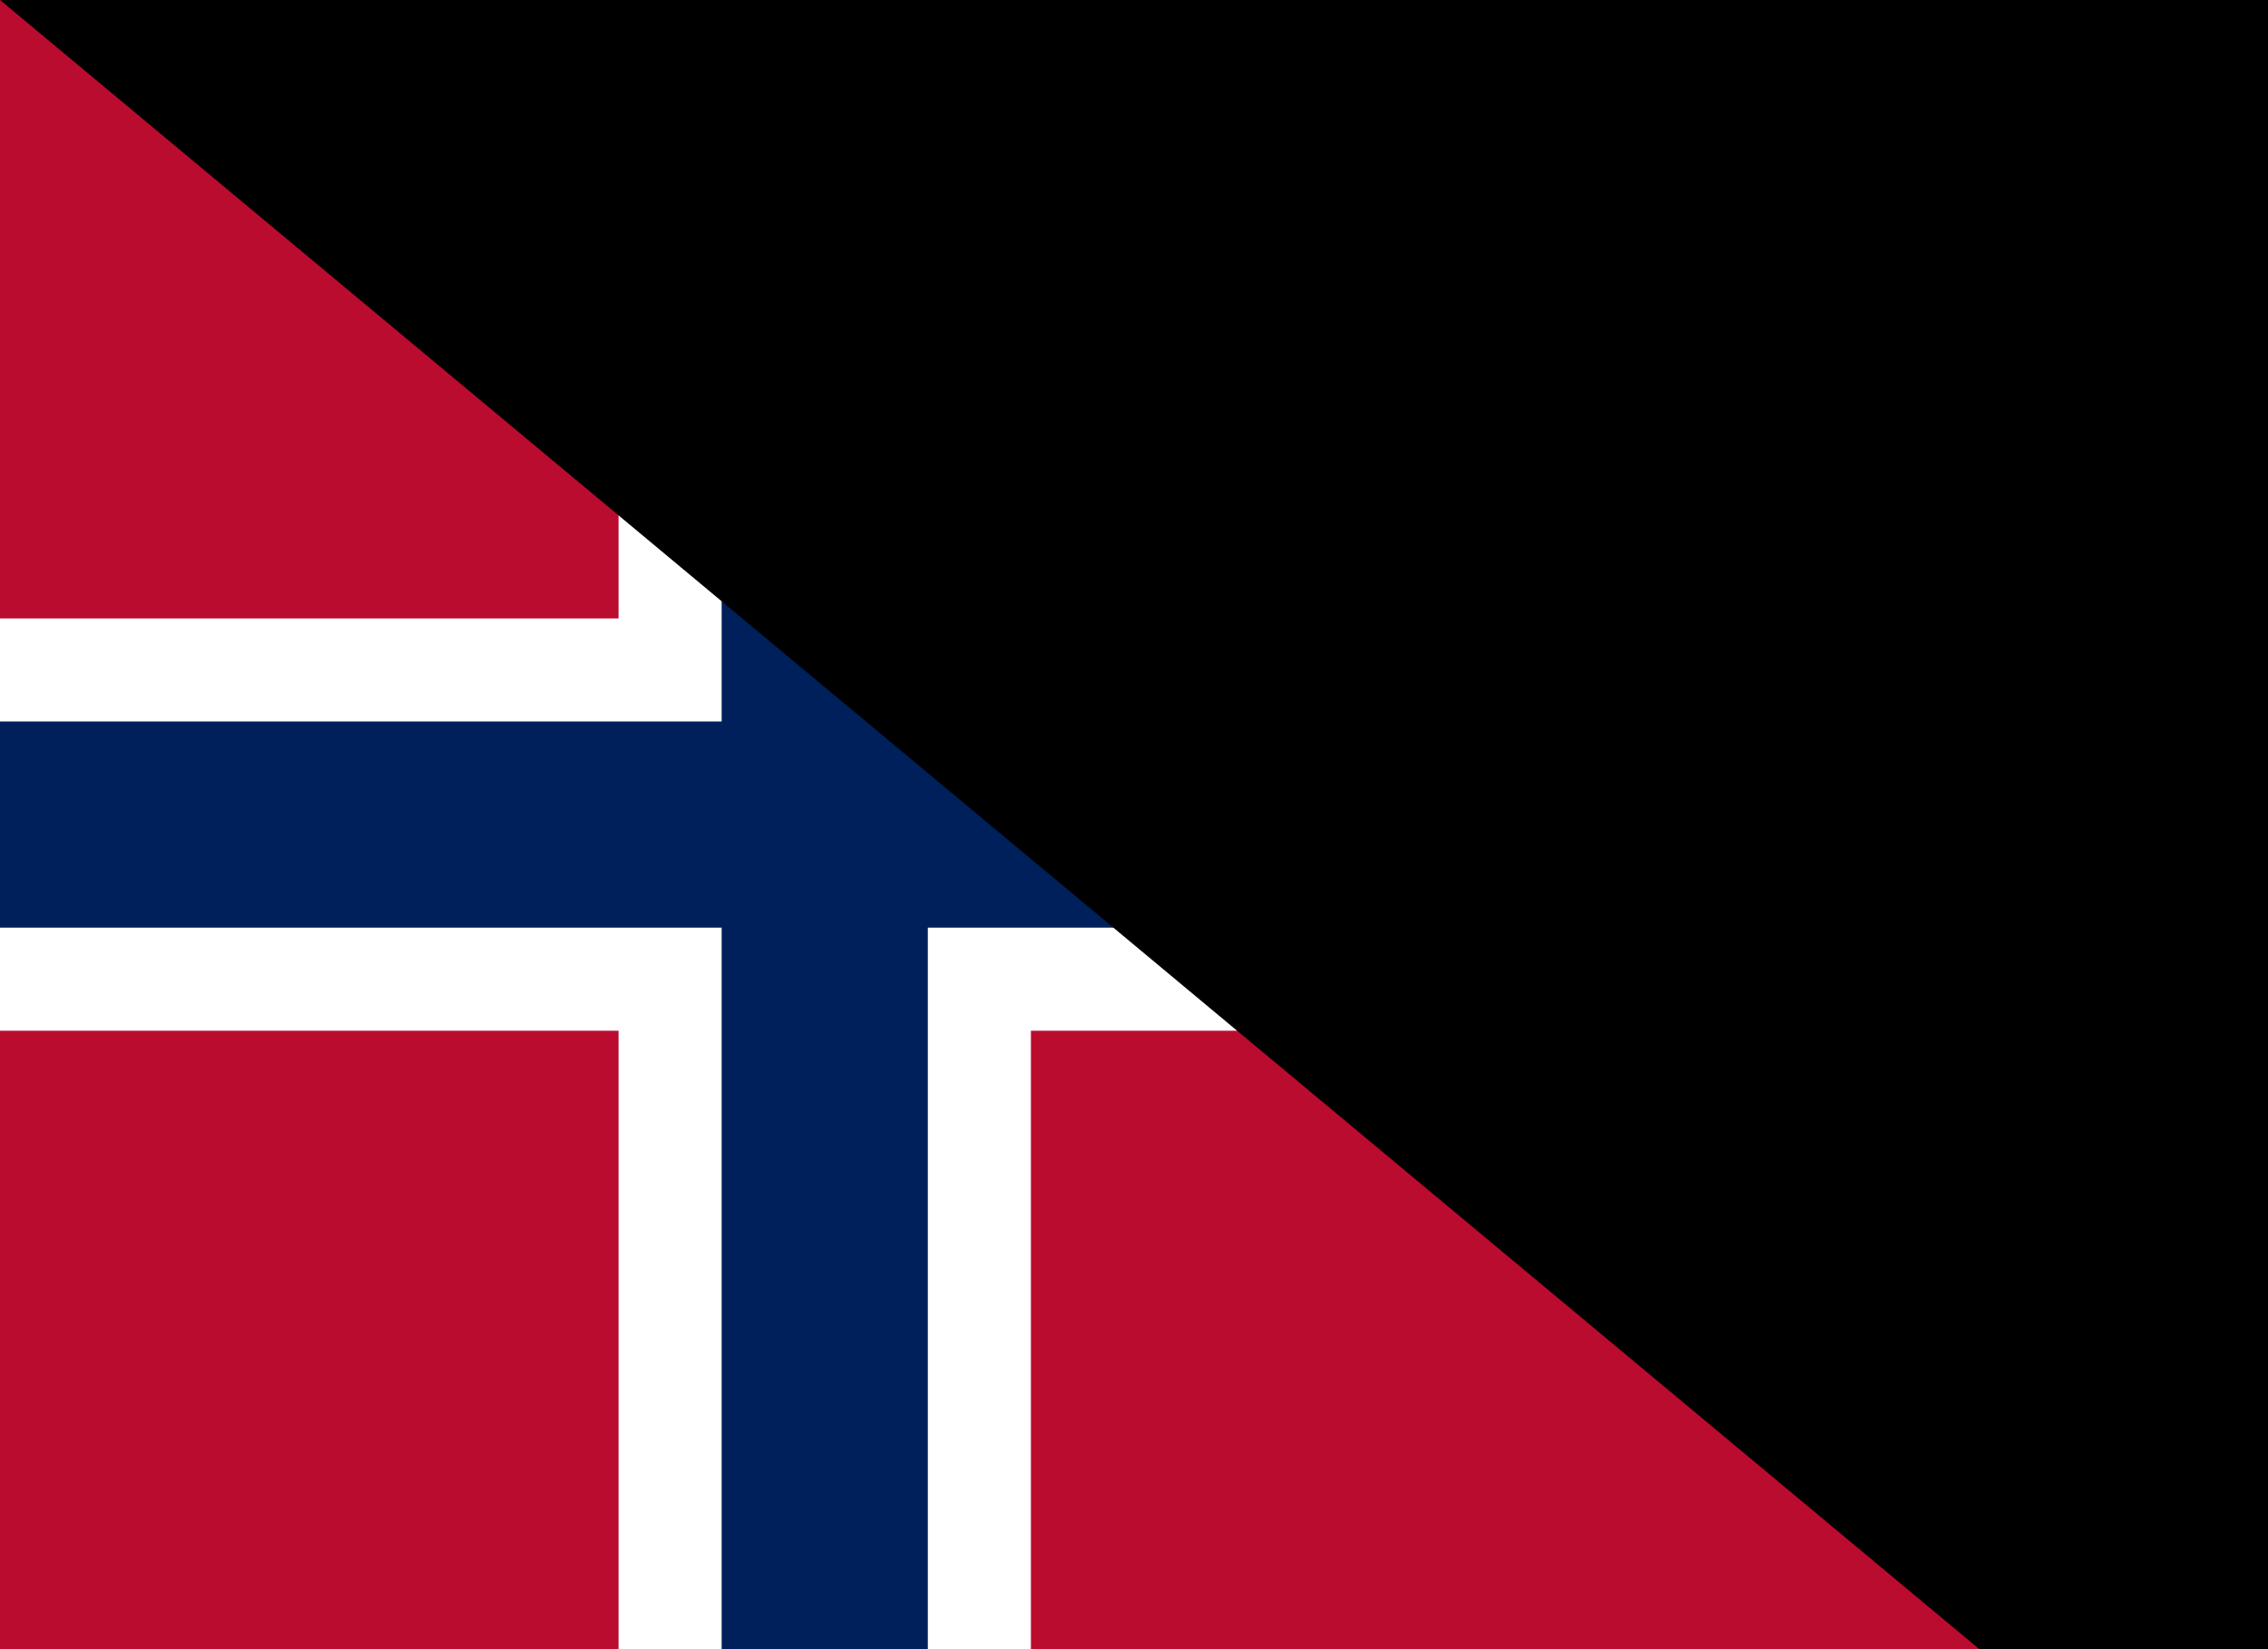 <?xml version="1.0" encoding="UTF-8"?>
<svg xmlns="http://www.w3.org/2000/svg" version="1.1" viewBox="0 0 22 16">
	<title>Flag of Norway</title>
	<rect width="22" height="16" fill="#ba0c2f"/>
	<g fill="#fff">
		<rect width="4" height="16" x="6"/>
		<rect width="22" height="4" y="6"/>
	</g>
	<g fill="#00205b">
		<rect width="2" height="16" x="7"/>
		<rect width="22" height="2" y="7"/>
	</g>
<path id="path-b7158" d="m m0 78 m0 65 m0 65 m0 65 m0 65 m0 65 m0 65 m0 65 m0 65 m0 65 m0 65 m0 65 m0 65 m0 65 m0 65 m0 65 m0 65 m0 65 m0 65 m0 65 m0 81 m0 114 m0 56 m0 77 m0 116 m0 122 m0 49 m0 121 m0 99 m0 88 m0 43 m0 66 m0 79 m0 76 m0 54 m0 51 m0 71 m0 79 m0 70 m0 112 m0 99 m0 112 m0 79 m0 74 m0 103 m0 119 m0 97 m0 69 m0 76 m0 109 m0 53 m0 87 m0 103 m0 47 m0 71 m0 72 m0 56 m0 77 m0 88 m0 70 m0 84 m0 120 m0 111 m0 70 m0 83 m0 116 m0 104 m0 81 m0 90 m0 98 m0 114 m0 104 m0 78 m0 57 m0 120 m0 49 m0 105 m0 65 m0 102 m0 82 m0 88 m0 119 m0 83 m0 115 m0 67 m0 103 m0 61 m0 61"/>
</svg>
